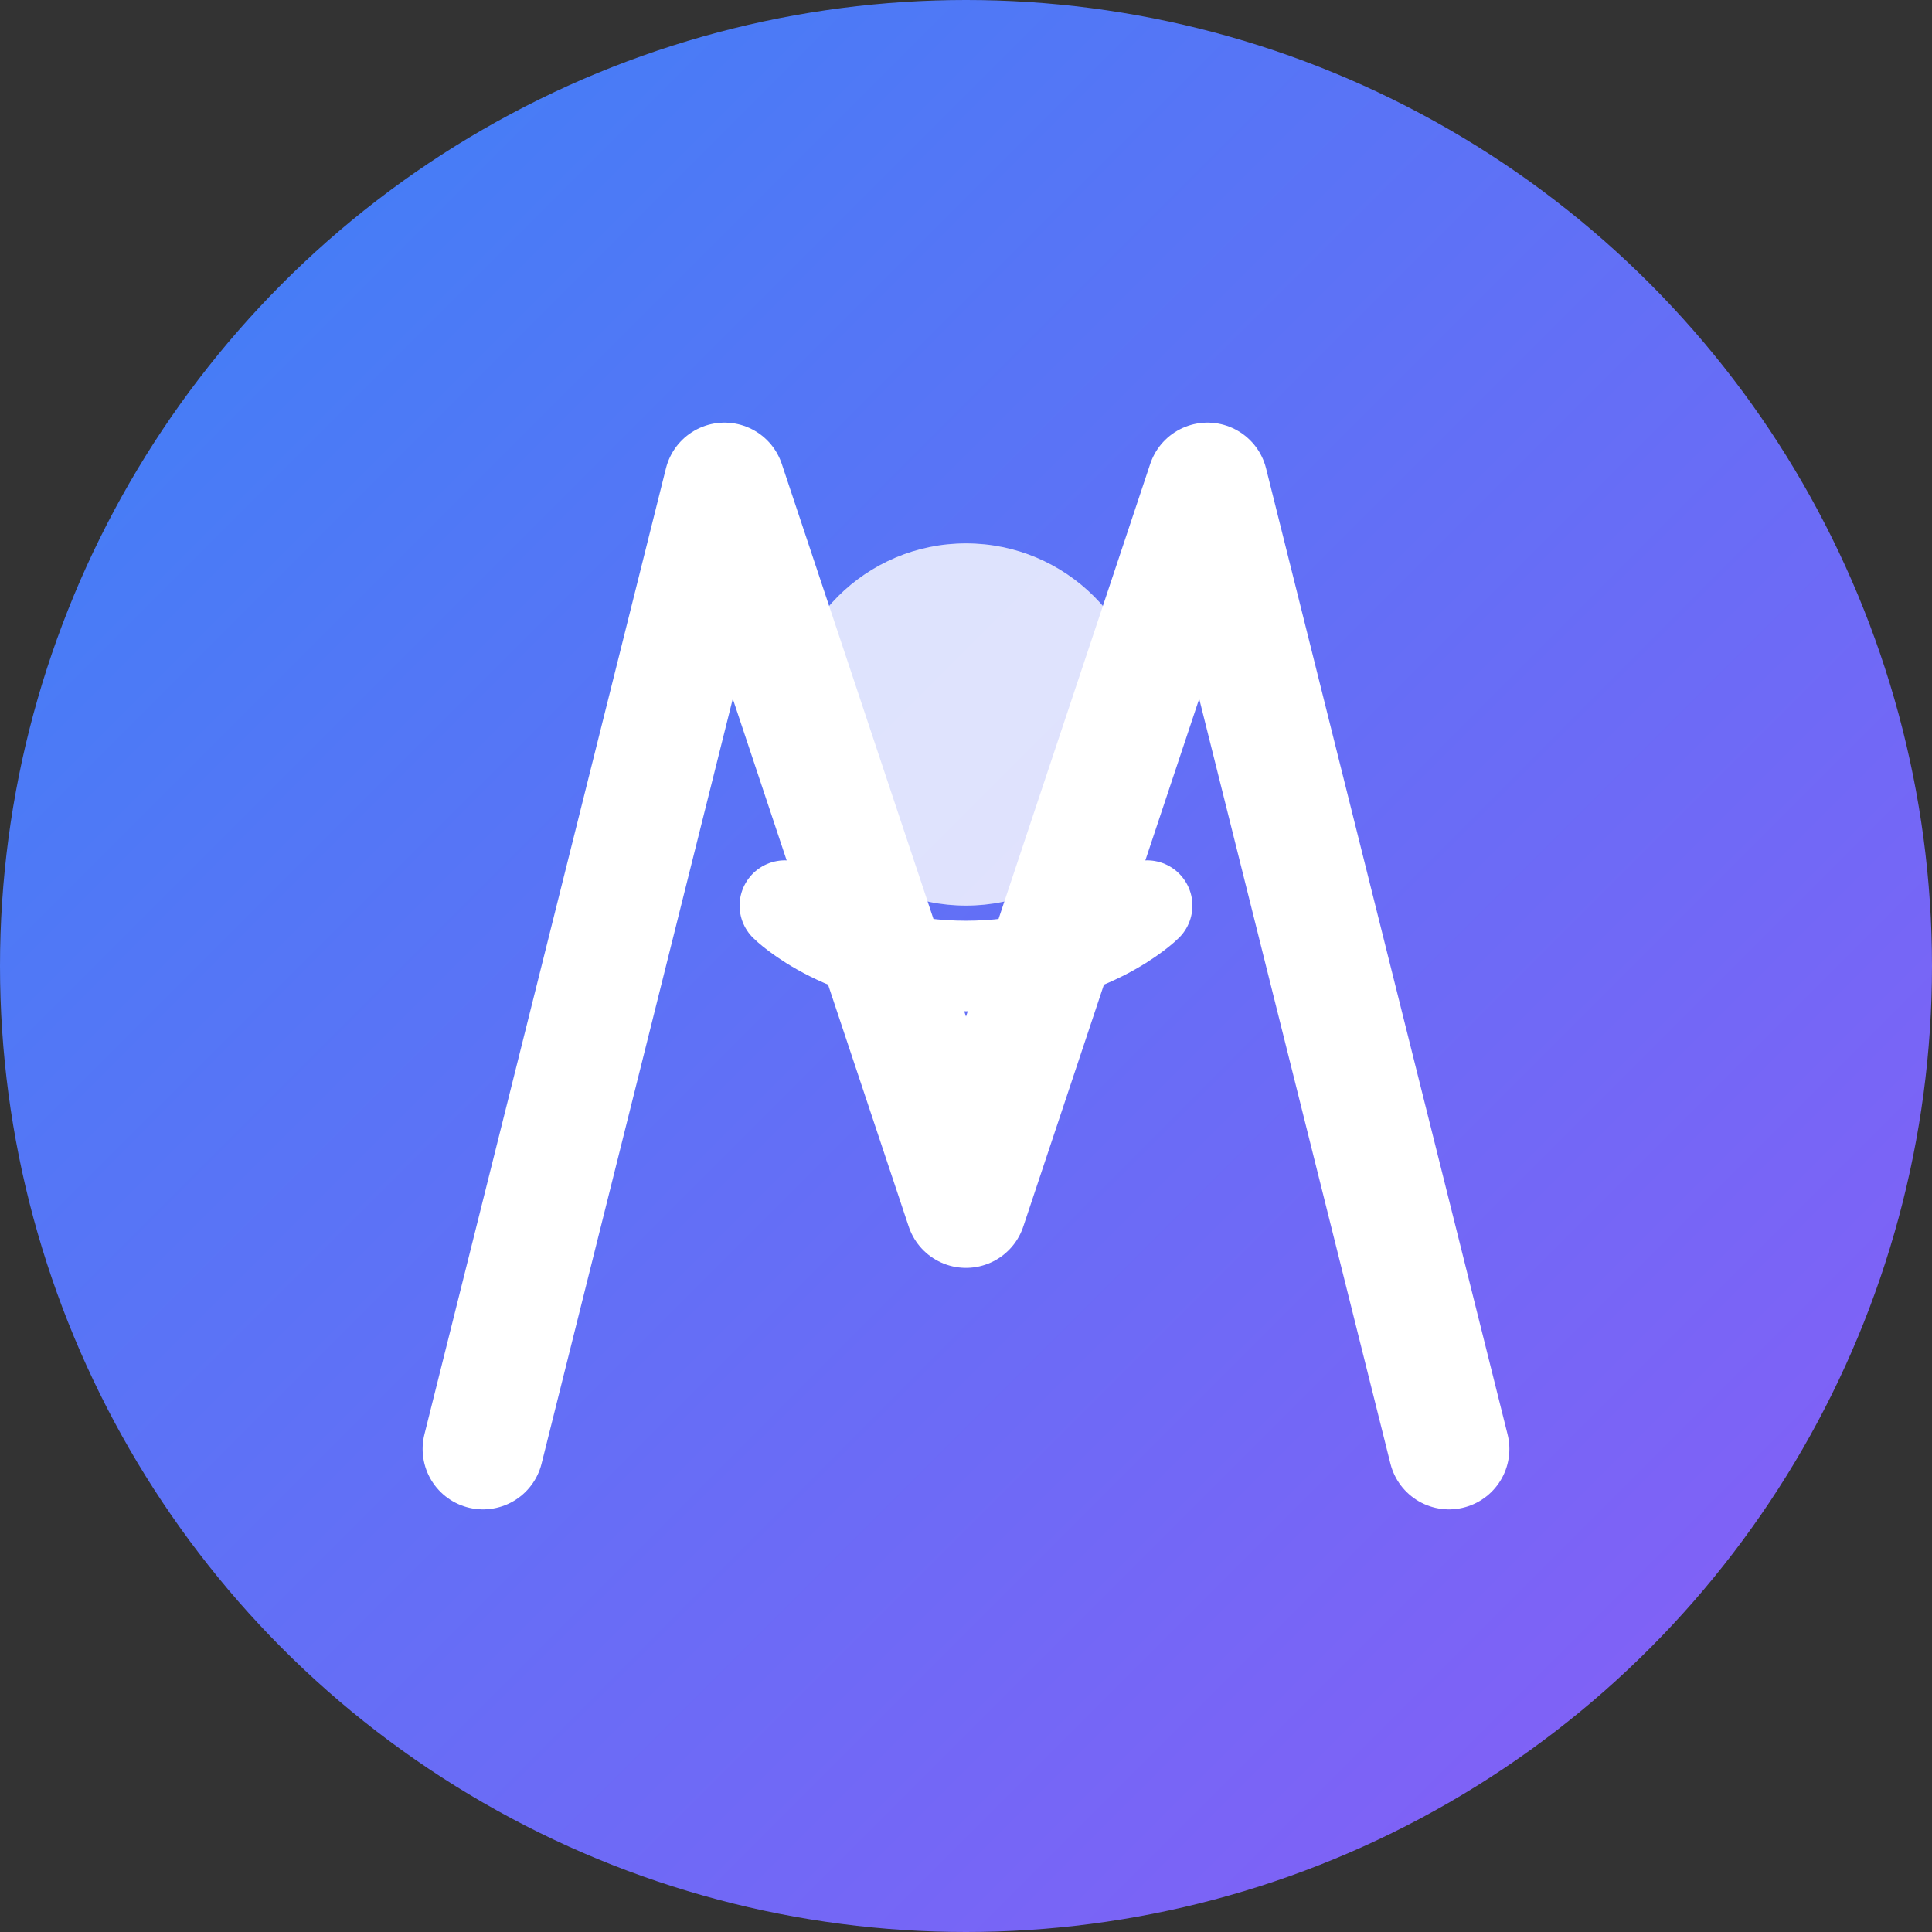 <svg width="32" height="32" viewBox="0 0 32 32" fill="none" xmlns="http://www.w3.org/2000/svg">
  <rect x="0" y="0" width="32" height="32" fill="#333333" stroke="none"/>
  <!-- Background circle -->
  <circle cx="16" cy="16" r="16" fill="url(#gradient)"/>
  
  <!-- V letter -->
  <path d="M8 24L12 8L16 20L20 8L24 24" stroke="white" stroke-width="2" stroke-linecap="round" stroke-linejoin="round"/>
  
  <!-- AI brain icon -->
  <circle cx="16" cy="12" r="3" fill="white" opacity="0.8"/>
  <path d="M13 15C13 15 14 16 16 16C18 16 19 15 19 15" stroke="white" stroke-width="1.5" stroke-linecap="round"/>
  
  <!-- Gradient definition -->
  <defs>
    <linearGradient id="gradient" x1="0%" y1="0%" x2="100%" y2="100%">
      <stop offset="0%" style="stop-color:#3B82F6;stop-opacity:1" />
      <stop offset="100%" style="stop-color:#8B5CF6;stop-opacity:1" />
    </linearGradient>
  </defs>
</svg> 